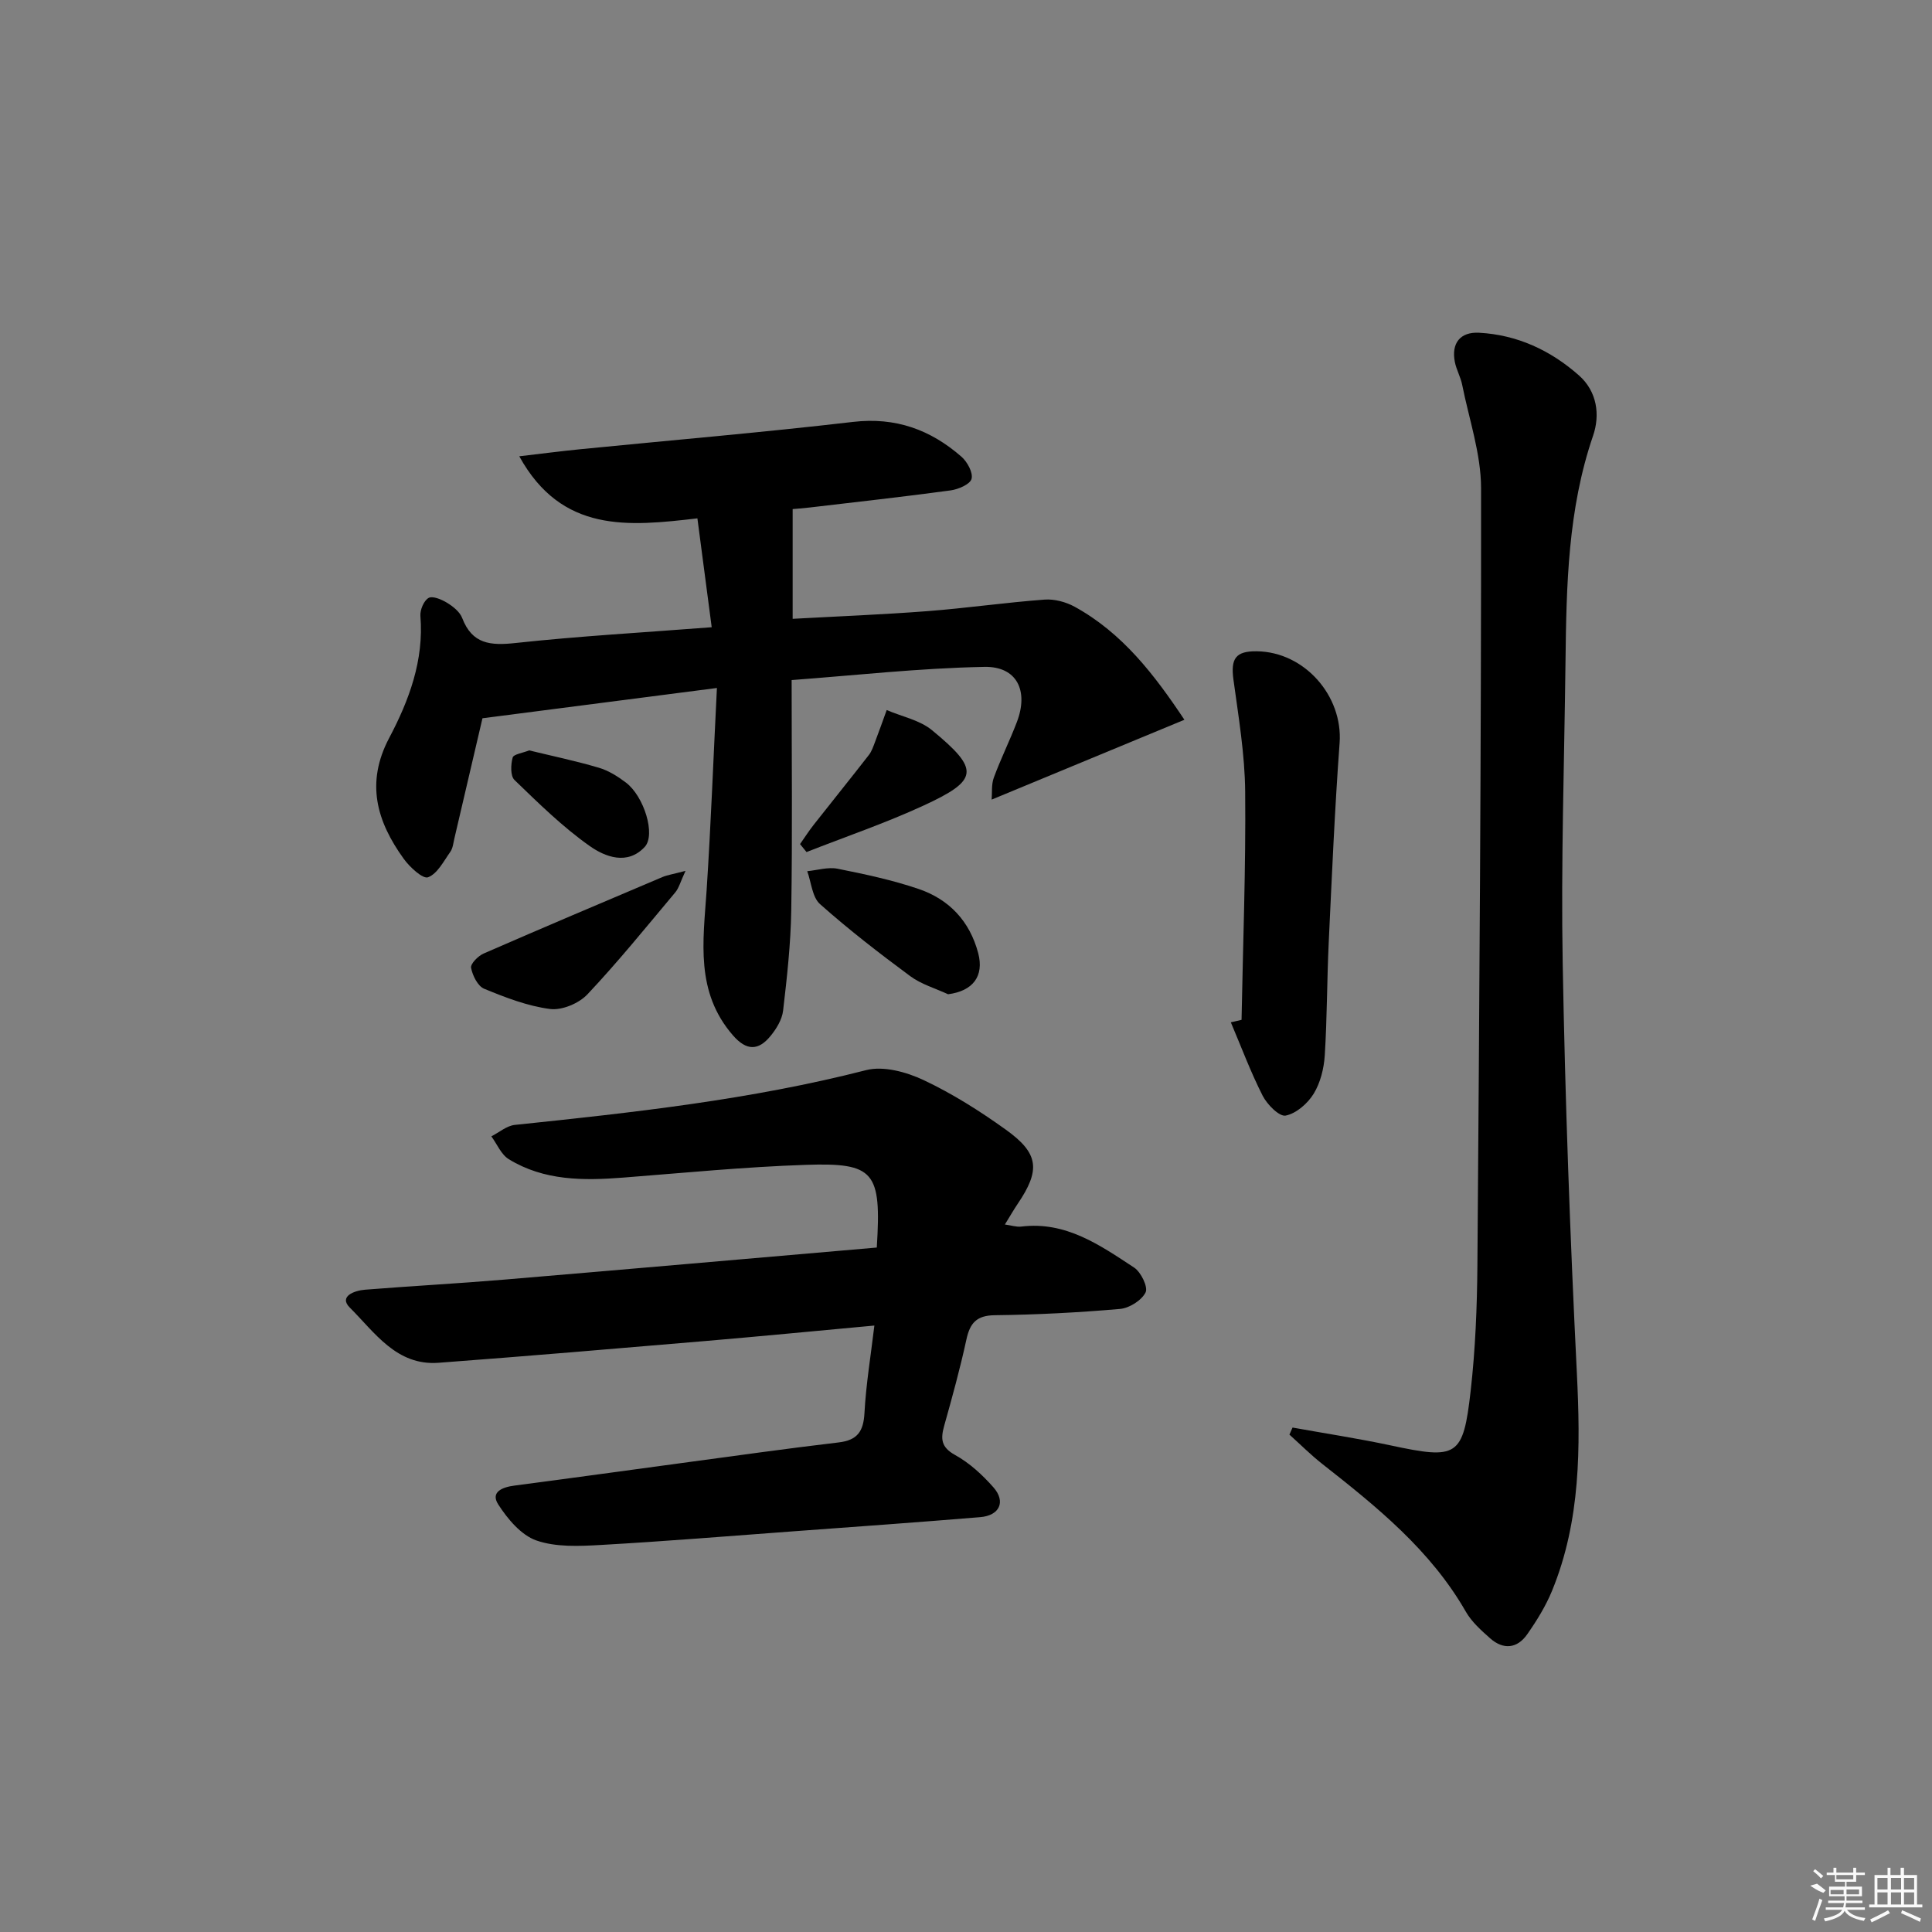 <svg enable-background="new 0 0 400 400" viewBox="0 0 400 400" xmlns="http://www.w3.org/2000/svg"><rect x="0" y="0" width="400" height="400" fill="#808080" stroke="none"/><path d="m181.53 258.29c.98-15.71-.45-17.6-14.71-17.12-12.62.42-25.21 1.66-37.8 2.64-8.23.64-16.37.67-23.68-3.81-1.58-.97-2.43-3.12-3.61-4.73 1.61-.82 3.17-2.19 4.85-2.37 24.44-2.55 48.83-5.21 72.74-11.34 3.59-.92 8.33.38 11.88 2.05 5.97 2.81 11.66 6.41 17.04 10.27 6.9 4.94 7.2 8.38 2.43 15.41-.83 1.23-1.56 2.52-2.62 4.23 1.33.18 2.39.55 3.39.43 9.24-1.14 16.3 3.85 23.37 8.49 1.42.93 2.92 4.04 2.37 5.14-.82 1.65-3.36 3.25-5.29 3.42-8.61.75-17.27 1.2-25.91 1.3-3.81.04-5.16 1.63-5.9 5.05-1.3 5.99-2.93 11.91-4.59 17.82-.76 2.71-.68 4.45 2.25 6.07 2.99 1.65 5.67 4.12 7.95 6.71 2.6 2.96 1.26 5.83-2.75 6.16-12.92 1.07-25.85 1.99-38.78 2.94-13.27.98-26.53 2.07-39.81 2.82-4.45.25-9.26.48-13.32-.94-3.15-1.11-5.94-4.45-7.88-7.46-1.65-2.58.87-3.57 3.33-3.89 11.52-1.51 23.03-3.11 34.55-4.66 10.86-1.46 21.72-3 32.6-4.28 3.92-.46 5.15-2.32 5.35-6.12.32-5.91 1.3-11.79 2.05-18.08-12.07 1.11-23.56 2.23-35.07 3.21-18.38 1.56-36.77 3.12-55.17 4.5-8.71.65-13.22-6.31-18.36-11.42-2.36-2.35.99-3.54 3.14-3.71 9.61-.77 19.24-1.28 28.84-2.09 25.68-2.16 51.32-4.41 77.12-6.64z"/><path d="m148.43 142.44c-17.02 2.2-32.78 4.23-48.54 6.27-1.89 8.09-3.84 16.46-5.8 24.82-.23.97-.32 2.07-.86 2.84-1.38 1.94-2.68 4.54-4.61 5.26-1.08.4-3.79-2.1-5.03-3.82-5.57-7.72-7.95-15.69-3-25.05 4.09-7.74 7.2-16.04 6.45-25.22-.1-1.26.71-3.18 1.69-3.74.84-.48 2.7.31 3.83 1 1.24.76 2.64 1.87 3.13 3.15 2.07 5.42 5.85 5.74 11.02 5.18 13.18-1.43 26.44-2.17 40.64-3.27-1.02-7.75-1.97-15-2.96-22.54-14.31 1.67-28.08 3.09-36.88-12.85 4.61-.54 8.6-1.06 12.61-1.46 18.84-1.87 37.7-3.47 56.5-5.66 8.81-1.03 16.03 1.62 22.42 7.19 1.22 1.06 2.45 3.31 2.11 4.6-.29 1.12-2.73 2.17-4.33 2.39-9.7 1.32-19.44 2.39-29.16 3.54-1.45.17-2.9.27-3.55.33v22.72c9.45-.52 18.7-.88 27.92-1.59 8.09-.62 16.14-1.79 24.24-2.39 2.03-.15 4.39.48 6.21 1.47 9.91 5.44 16.52 14.08 22.74 23.41-13.46 5.57-26.35 10.91-39.91 16.53.12-1.4-.08-3.11.45-4.55 1.43-3.89 3.29-7.63 4.77-11.5 2.47-6.45.04-11.56-6.72-11.43-13.53.26-27.03 1.78-39.91 2.73 0 16.43.17 32.05-.08 47.67-.11 6.94-.88 13.88-1.69 20.79-.22 1.84-1.39 3.76-2.61 5.24-2.49 3.04-4.96 3.1-7.77-.14-7.81-8.97-6.17-19.43-5.46-29.92.91-13.89 1.42-27.78 2.14-42z"/><path d="m267.61 295.56c6.75 1.22 13.54 2.25 20.24 3.68 13.89 2.97 15.08 2.45 16.64-11.32.97-8.58 1.32-17.26 1.39-25.91.4-53.64.8-107.29.76-160.93-.01-7.14-2.49-14.28-3.91-21.4-.32-1.62-1.2-3.12-1.52-4.74-.76-3.86 1.09-6.26 5.02-6.05 7.91.43 14.79 3.64 20.67 8.83 3.81 3.37 4.39 8.24 2.93 12.49-5.23 15.25-5.52 30.99-5.71 46.79-.25 20.81-.95 41.64-.58 62.44.5 28.27 1.53 56.55 2.93 84.79.76 15.41.82 30.58-5.13 45.11-1.31 3.19-3.17 6.2-5.15 9.03-2.07 2.96-4.95 3.25-7.69.81-1.85-1.64-3.81-3.39-5.01-5.49-7.31-12.76-18.44-21.73-29.73-30.6-2.38-1.87-4.54-4.04-6.8-6.07.2-.48.42-.97.65-1.46z"/><path d="m257.05 211.15c.29-15.75.9-31.51.75-47.25-.07-7.74-1.38-15.49-2.43-23.2-.59-4.33.44-5.91 4.8-5.86 9.92.1 17.9 9.26 17.18 19.01-1.01 13.73-1.6 27.49-2.25 41.24-.37 7.79-.33 15.61-.82 23.39-.17 2.72-.9 5.69-2.3 7.97-1.24 2.02-3.61 4.09-5.8 4.52-1.31.26-3.83-2.29-4.76-4.11-2.5-4.92-4.43-10.12-6.59-15.2.73-.18 1.47-.34 2.22-.51z"/><path d="m141.93 180.3c-1.05 2.26-1.36 3.54-2.11 4.44-5.97 7.12-11.83 14.37-18.2 21.13-1.76 1.87-5.28 3.35-7.74 3.03-4.66-.6-9.24-2.38-13.64-4.19-1.33-.55-2.4-2.73-2.71-4.33-.16-.82 1.45-2.46 2.6-2.96 12.3-5.37 24.67-10.6 37.03-15.84 1.03-.43 2.18-.59 4.77-1.28z"/><path d="m196.29 205.85c-2.64-1.23-5.56-2.06-7.85-3.76-6.4-4.73-12.72-9.62-18.66-14.9-1.62-1.44-1.81-4.5-2.65-6.82 2.1-.2 4.3-.9 6.28-.51 5.66 1.13 11.36 2.34 16.81 4.2 6.3 2.15 10.56 6.66 12.31 13.29 1.24 4.74-1.07 7.83-6.24 8.5z"/><path d="m165.64 174.76c.95-1.35 1.84-2.75 2.87-4.05 3.78-4.81 7.63-9.57 11.38-14.4.59-.76.92-1.76 1.27-2.68.84-2.2 1.62-4.42 2.42-6.62 3.15 1.35 6.83 2.07 9.37 4.16 9.95 8.2 9.73 10.33-1.82 15.65-7.86 3.62-16.09 6.42-24.15 9.59-.45-.55-.89-1.1-1.34-1.65z"/><path d="m109.56 155.36c4.85 1.18 9.69 2.19 14.42 3.59 2.01.59 3.93 1.8 5.62 3.08 3.76 2.86 6.21 10.83 3.87 13.33-3.59 3.84-8.19 2.04-11.35-.18-5.63-3.97-10.62-8.88-15.6-13.69-.87-.84-.78-3.19-.38-4.64.18-.7 2.08-.95 3.42-1.49z"/><g fill="#fafafa"><path d="m374.8 390.4 1.4-.4c.7.5 1.3 1 1.8 1.4l-.5.5c-1.5-.6-2.1-1.1-2.7-1.5zm1 7.3-.6-.3c.5-1.4 1.1-2.8 1.5-4.3.2.1.4.2.6.3-.5 1.3-1 2.8-1.5 4.3zm-.4-10.3.4-.4c.4.3 1 .8 1.7 1.4l-.5.5c-.4-.5-1-1-1.6-1.5zm2.5.3h1.7v-1h.6v1h3.5v-1h.6v1h1.8v.5h-1.8v1.4h-2v1h3.2v2h-3.2v.9h3.3v.5h-3.4c0 .3-.1.6-.1.9h4v.5h-3.7c.7.9 1.9 1.5 3.8 1.7-.1.2-.2.4-.3.6-2.1-.4-3.5-1.1-4-2.1-.4 1-1.8 1.7-4 2.2-.1-.2-.2-.4-.3-.6 2.1-.4 3.4-1 3.8-1.8h-3.4v-.5h3.6c.1-.3.1-.6.2-.9h-3.3v-.5h3.4c0-.3 0-.6 0-.9h-3.2v-2h3.3v-1h-2.1v-1.4h-1.7v-.5zm1.1 3.5v1h2.7c0-.3 0-.4 0-.4 0-.1 0-.2 0-.2 0-.1 0-.2 0-.3h-2.7zm1.2-3v.9h3.5v-.9zm4.7 3h-2.6v.6.4h2.6z"/><path d="m393.6 386.7h.6v1.5h2.7v6.1h1.1v.6h-11v-.6h1.1v-6.1h2.7v-1.5h.6v1.5h2.1v-1.5zm-2.7 8.8.4.6c-1.2.6-2.5 1.3-3.8 1.9-.1-.2-.2-.4-.3-.6 1.2-.6 2.5-1.2 3.7-1.9zm-2.2-6.7v2.4h2.1v-2.4zm0 3v2.5h2.1v-2.5zm2.8-3v2.4h2.1v-2.4zm0 3v2.5h2.1v-2.5zm6 6.1c-1.4-.7-2.7-1.3-3.9-1.8l.2-.6c1.5.6 2.7 1.2 3.9 1.7zm-1.2-9.1h-2.1v2.4h2.1zm-2.1 3v2.5h2.1v-2.5z"/></g></svg>
